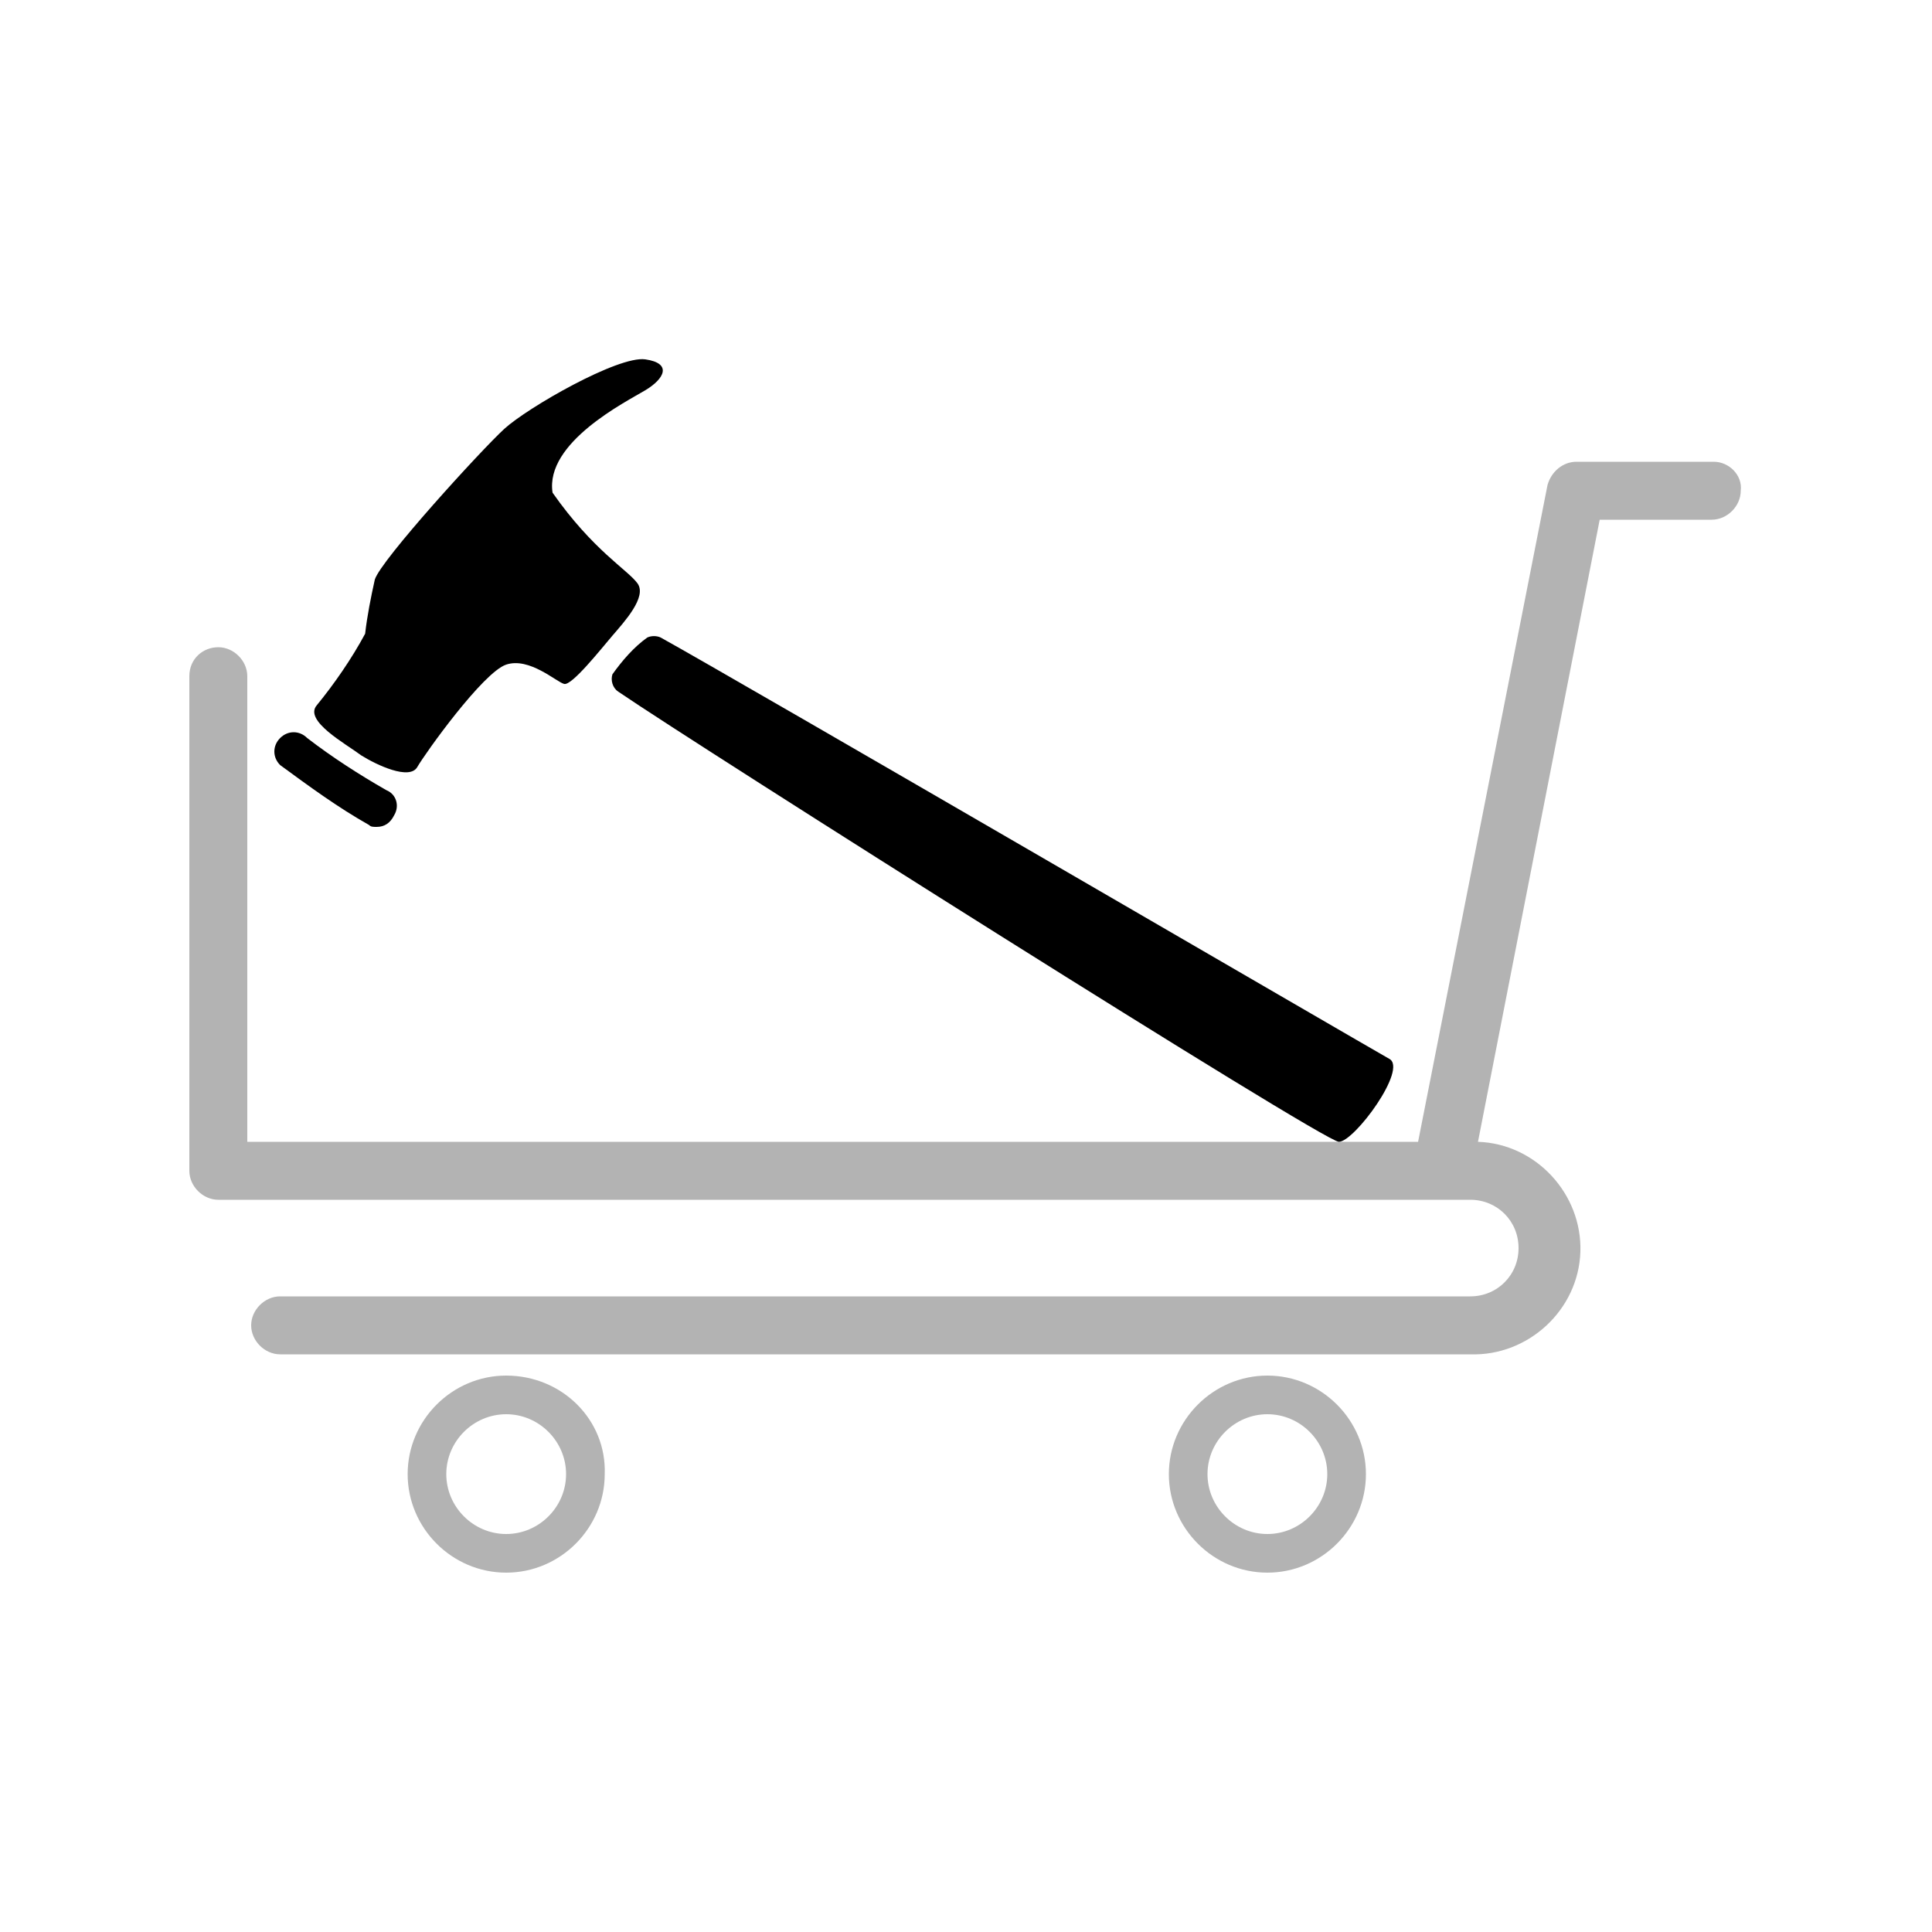 <?xml version="1.0" encoding="utf-8"?>
<!-- Generator: Adobe Illustrator 25.2.0, SVG Export Plug-In . SVG Version: 6.00 Build 0)  -->
<svg version="1.1" id="Layer_1" xmlns="http://www.w3.org/2000/svg" xmlns:xlink="http://www.w3.org/1999/xlink" x="0px" y="0px"
	 viewBox="0 0 100 100" style="enable-background:new 0 0 100 100;" xml:space="preserve">
<g id="Layer_2_1_">
	<g id="Layer_2-2">
		<path style="fill:#B3B3B3;" d="M88.7,23.9h-7.1c-0.7,0-1.3,0.5-1.5,1.2l-6.7,34H12.8V35c0-0.8-0.7-1.5-1.5-1.5S9.8,34.1,9.8,35
			v25.6c0,0.8,0.7,1.5,1.5,1.5h64.8c1.4,0,2.5,1.1,2.5,2.5c0,1.4-1.1,2.5-2.5,2.5H14.5c-0.8,0-1.5,0.7-1.5,1.5
			c0,0.8,0.7,1.5,1.5,1.5h61.6c3,0.1,5.6-2.3,5.7-5.3s-2.3-5.6-5.3-5.7l6.3-32.2h5.8c0.8,0,1.5-0.7,1.5-1.5
			C90.2,24.6,89.5,23.9,88.7,23.9z"/>
		<path style="fill:#B3B3B3;" d="M26.2,73.2c1.7,0,3.1,1.4,3.1,3.1s-1.4,3.1-3.1,3.1c-1.7,0-3.1-1.4-3.1-3.1c0,0,0,0,0,0
			C23.1,74.6,24.5,73.2,26.2,73.2 M26.2,71.2c-2.8,0-5.1,2.3-5.1,5.1s2.3,5.1,5.1,5.1c2.8,0,5.1-2.3,5.1-5.1c0,0,0,0,0,0
			C31.4,73.5,29.1,71.2,26.2,71.2C26.2,71.2,26.2,71.2,26.2,71.2z"/>
		<path style="fill:#B3B3B3;" d="M65.6,73.2c1.7,0,3.1,1.4,3.1,3.1c0,1.7-1.4,3.1-3.1,3.1c-1.7,0-3.1-1.4-3.1-3.1c0,0,0,0,0,0
			C62.5,74.6,63.9,73.2,65.6,73.2 M65.6,71.2c-2.8,0-5.1,2.3-5.1,5.1s2.3,5.1,5.1,5.1c2.8,0,5.1-2.3,5.1-5.1c0,0,0,0,0,0
			C70.7,73.5,68.4,71.2,65.6,71.2C65.6,71.2,65.6,71.2,65.6,71.2z"/>
		<path d="M33.5,33c0.2-0.1,0.5-0.1,0.7,0C38,35.1,71,54.3,71.9,54.8c1,0.5-1.8,4.3-2.6,4.3S36.1,38.6,32,35.8
			c-0.3-0.2-0.4-0.6-0.3-0.9C32.2,34.2,32.8,33.5,33.5,33z"/>
		<path d="M16.4,36.5c0.9-1.1,1.8-2.4,2.5-3.7c0.1-0.9,0.3-1.9,0.5-2.8c0.3-1,5.5-6.7,6.7-7.8c1.2-1.1,5.9-3.8,7.3-3.6
			c1.4,0.2,1,1,0,1.6s-5.2,2.7-4.8,5.3c2.1,3,3.9,4,4.4,4.7s-0.7,2-1.3,2.7s-2.1,2.6-2.5,2.5s-1.8-1.4-3-1c-1.2,0.4-4.2,4.6-4.6,5.3
			c-0.4,0.7-2.1-0.1-2.9-0.6C17.9,38.5,15.7,37.3,16.4,36.5z"/>
		<path d="M19.5,42.8c-0.2,0-0.3,0-0.4-0.1c-1.6-0.9-3.1-2-4.6-3.1c-0.4-0.4-0.4-1,0-1.4c0,0,0,0,0,0c0.4-0.4,1-0.4,1.4,0
			c1.3,1,2.7,1.9,4.1,2.7c0.5,0.2,0.7,0.8,0.4,1.3c0,0,0,0,0,0C20.2,42.6,19.9,42.8,19.5,42.8z"/>
	</g>
</g>
</svg>
